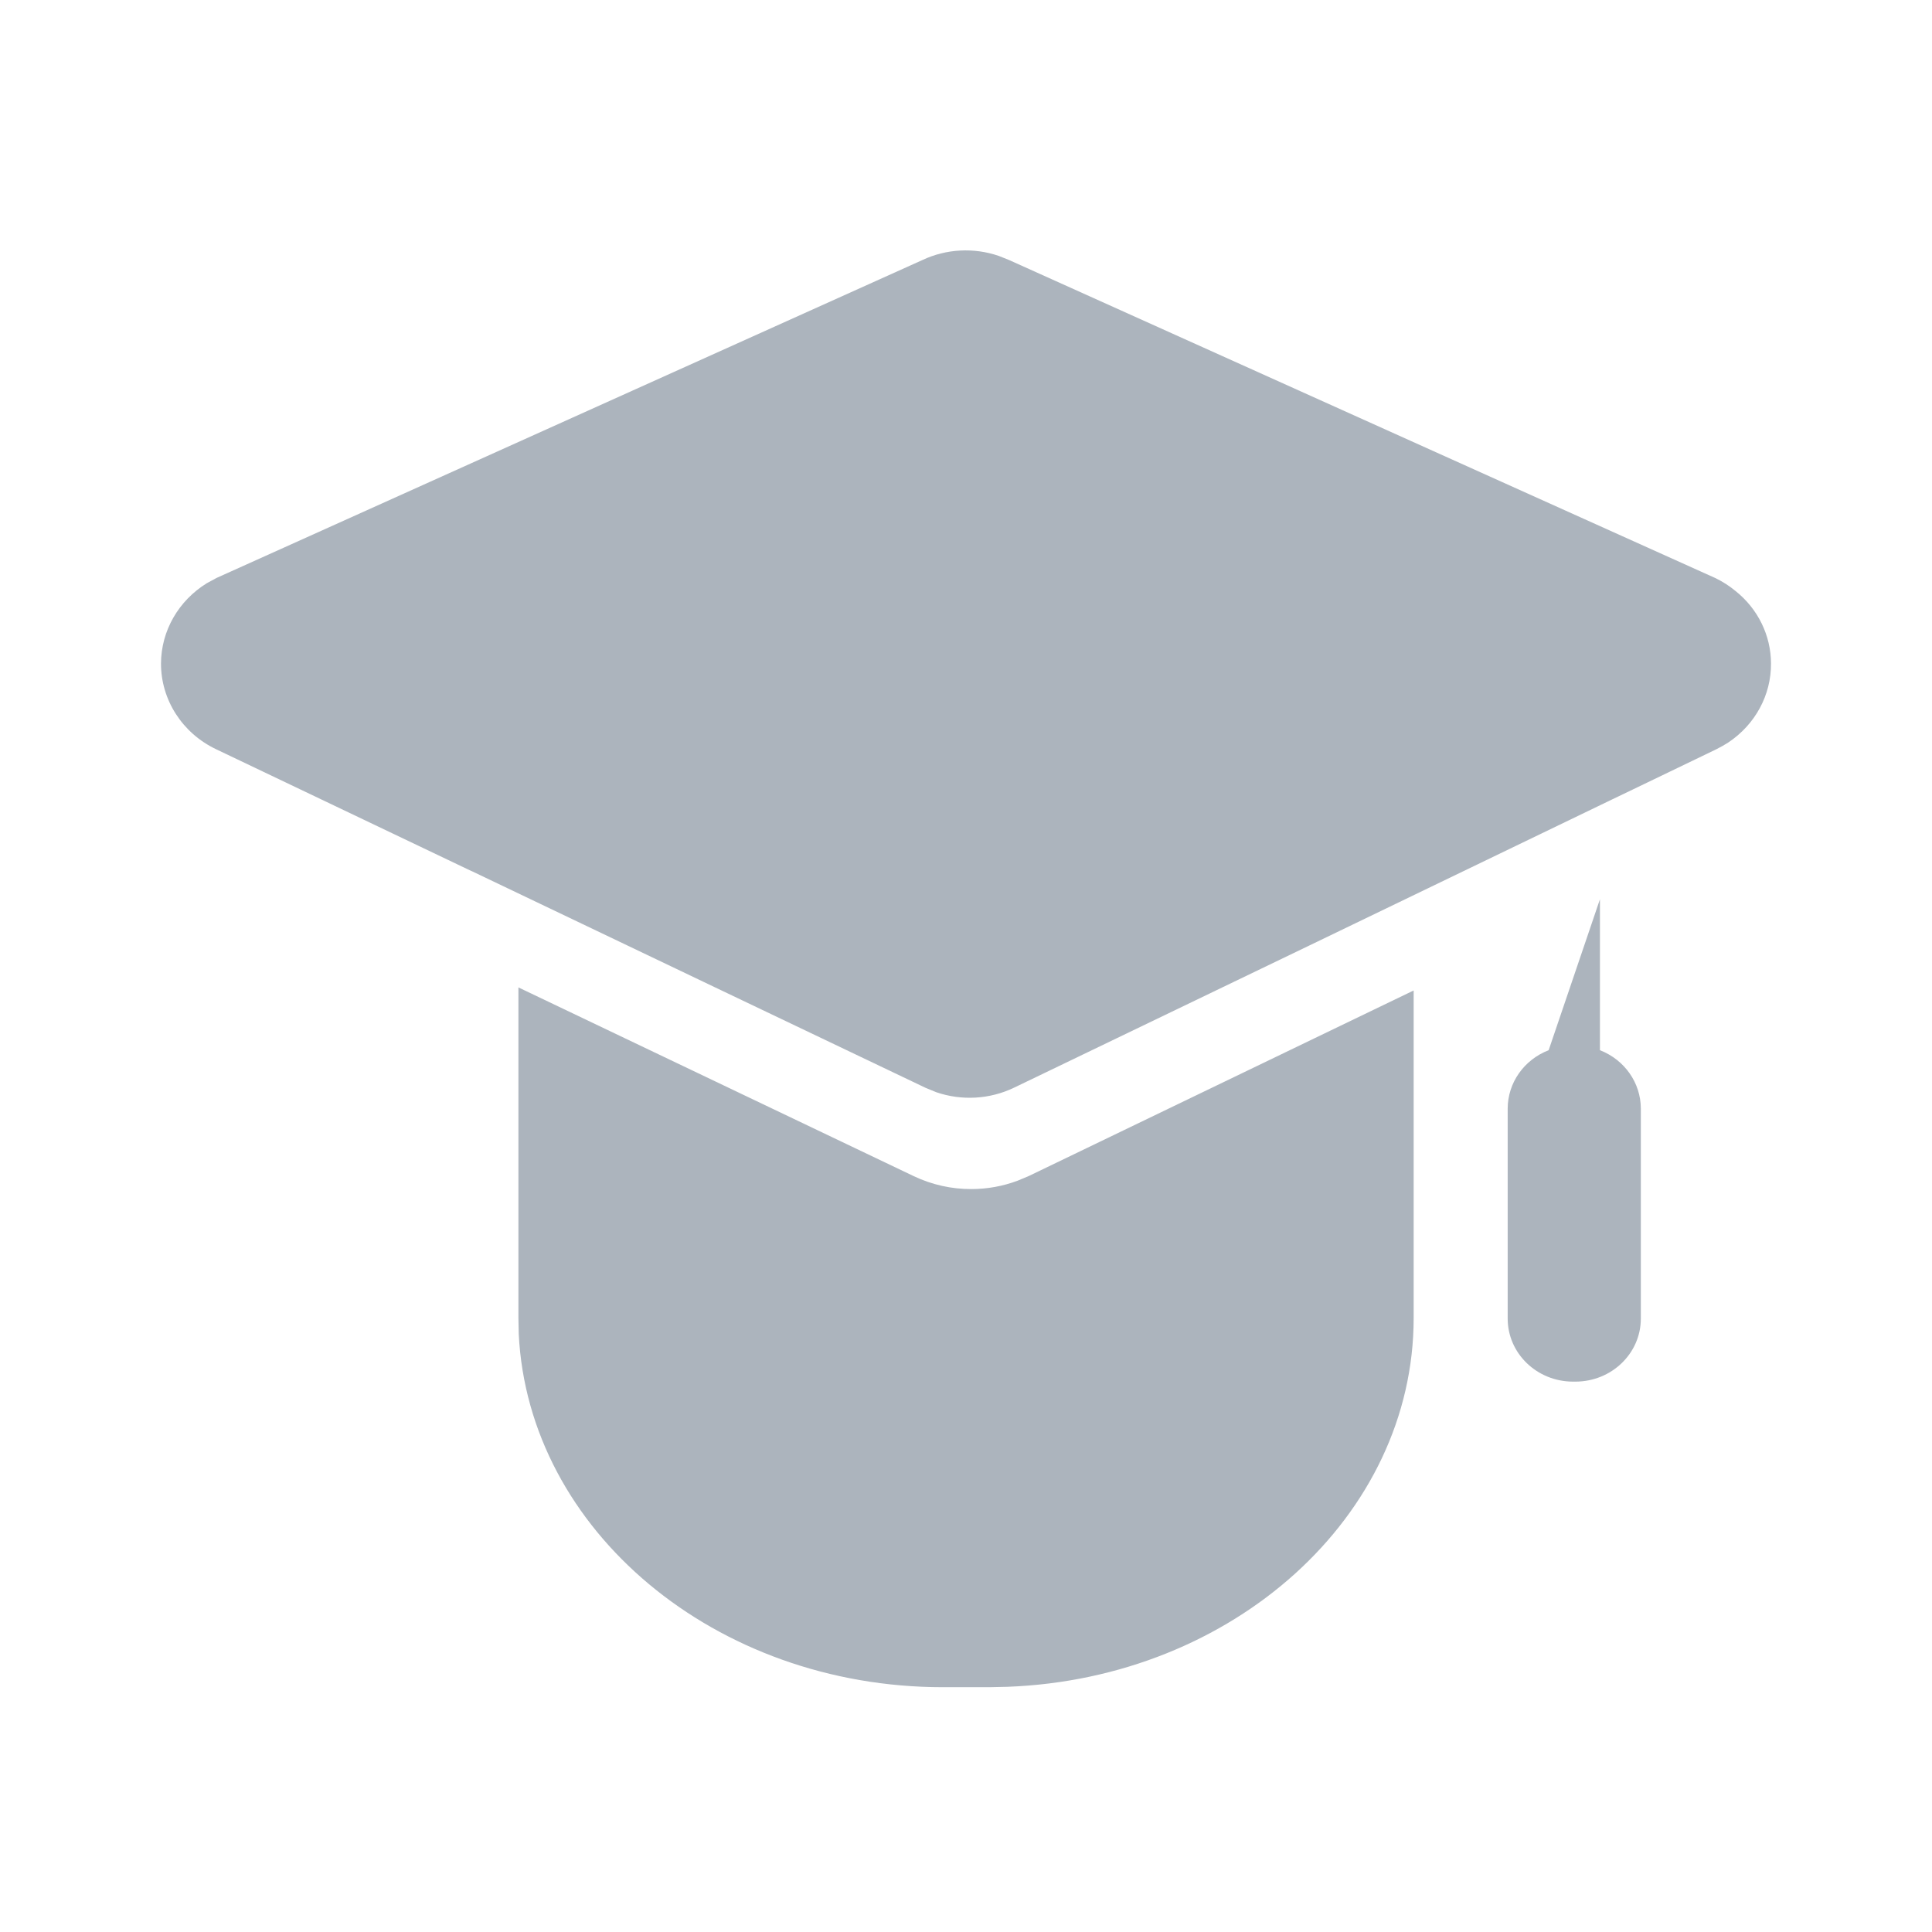 <?xml version="1.0" encoding="UTF-8"?>
<svg width="24px" height="24px" viewBox="0 0 24 24" version="1.1" xmlns="http://www.w3.org/2000/svg" xmlns:xlink="http://www.w3.org/1999/xlink">
    <!-- Generator: Sketch 57.1 (83088) - https://sketch.com -->
    <title>icon/grey/tutorial</title>
    <desc>Created with Sketch.</desc>
    <g id="icon/grey/tutorial" stroke="none" stroke-width="1" fill="none" fill-rule="evenodd">
        <path d="M6.44,12.266 L7.772,12.902 L11.352,14.611 C11.577,14.718 11.822,14.772 12.066,14.771 C12.263,14.771 12.458,14.736 12.644,14.666 L12.782,14.608 L17.561,12.304 L17.561,16.373 C17.561,18.835 15.317,20.85 12.515,20.954 L12.286,20.959 L11.714,20.959 C8.883,20.959 6.564,19.009 6.444,16.572 L6.44,16.373 L6.44,12.266 Z M19.875,11.171 L19.875,13.046 C20.181,13.165 20.382,13.451 20.383,13.77 L20.383,13.77 L20.383,16.382 C20.382,16.813 20.02,17.162 19.572,17.163 L19.572,17.163 L19.539,17.163 C19.092,17.162 18.73,16.813 18.729,16.382 L18.729,16.382 L18.729,13.77 C18.73,13.451 18.931,13.165 19.238,13.046 L19.238,13.046 L19.875,11.171 Z M12.407,3.179 L12.537,3.231 L21.309,7.181 C21.4,7.225 21.484,7.279 21.561,7.343 C21.839,7.565 21.999,7.895 22,8.241 C22.003,8.634 21.804,9 21.47,9.223 L21.397,9.267 L21.397,9.267 L21.32,9.308 L20.739,9.588 L20.278,9.81 L20.028,9.93 L16.27,11.743 L12.598,13.511 C12.295,13.657 11.946,13.676 11.631,13.568 L11.499,13.514 L8.748,12.201 L5.857,10.82 L5.857,10.821 L2.684,9.307 C2.264,9.107 1.999,8.693 2,8.241 C2.002,7.834 2.219,7.461 2.569,7.245 L2.691,7.179 L11.457,3.231 C11.755,3.09 12.098,3.073 12.407,3.179 Z" id="Combined-Shape" fill="#ACB4BD"></path>
    </g>
</svg>